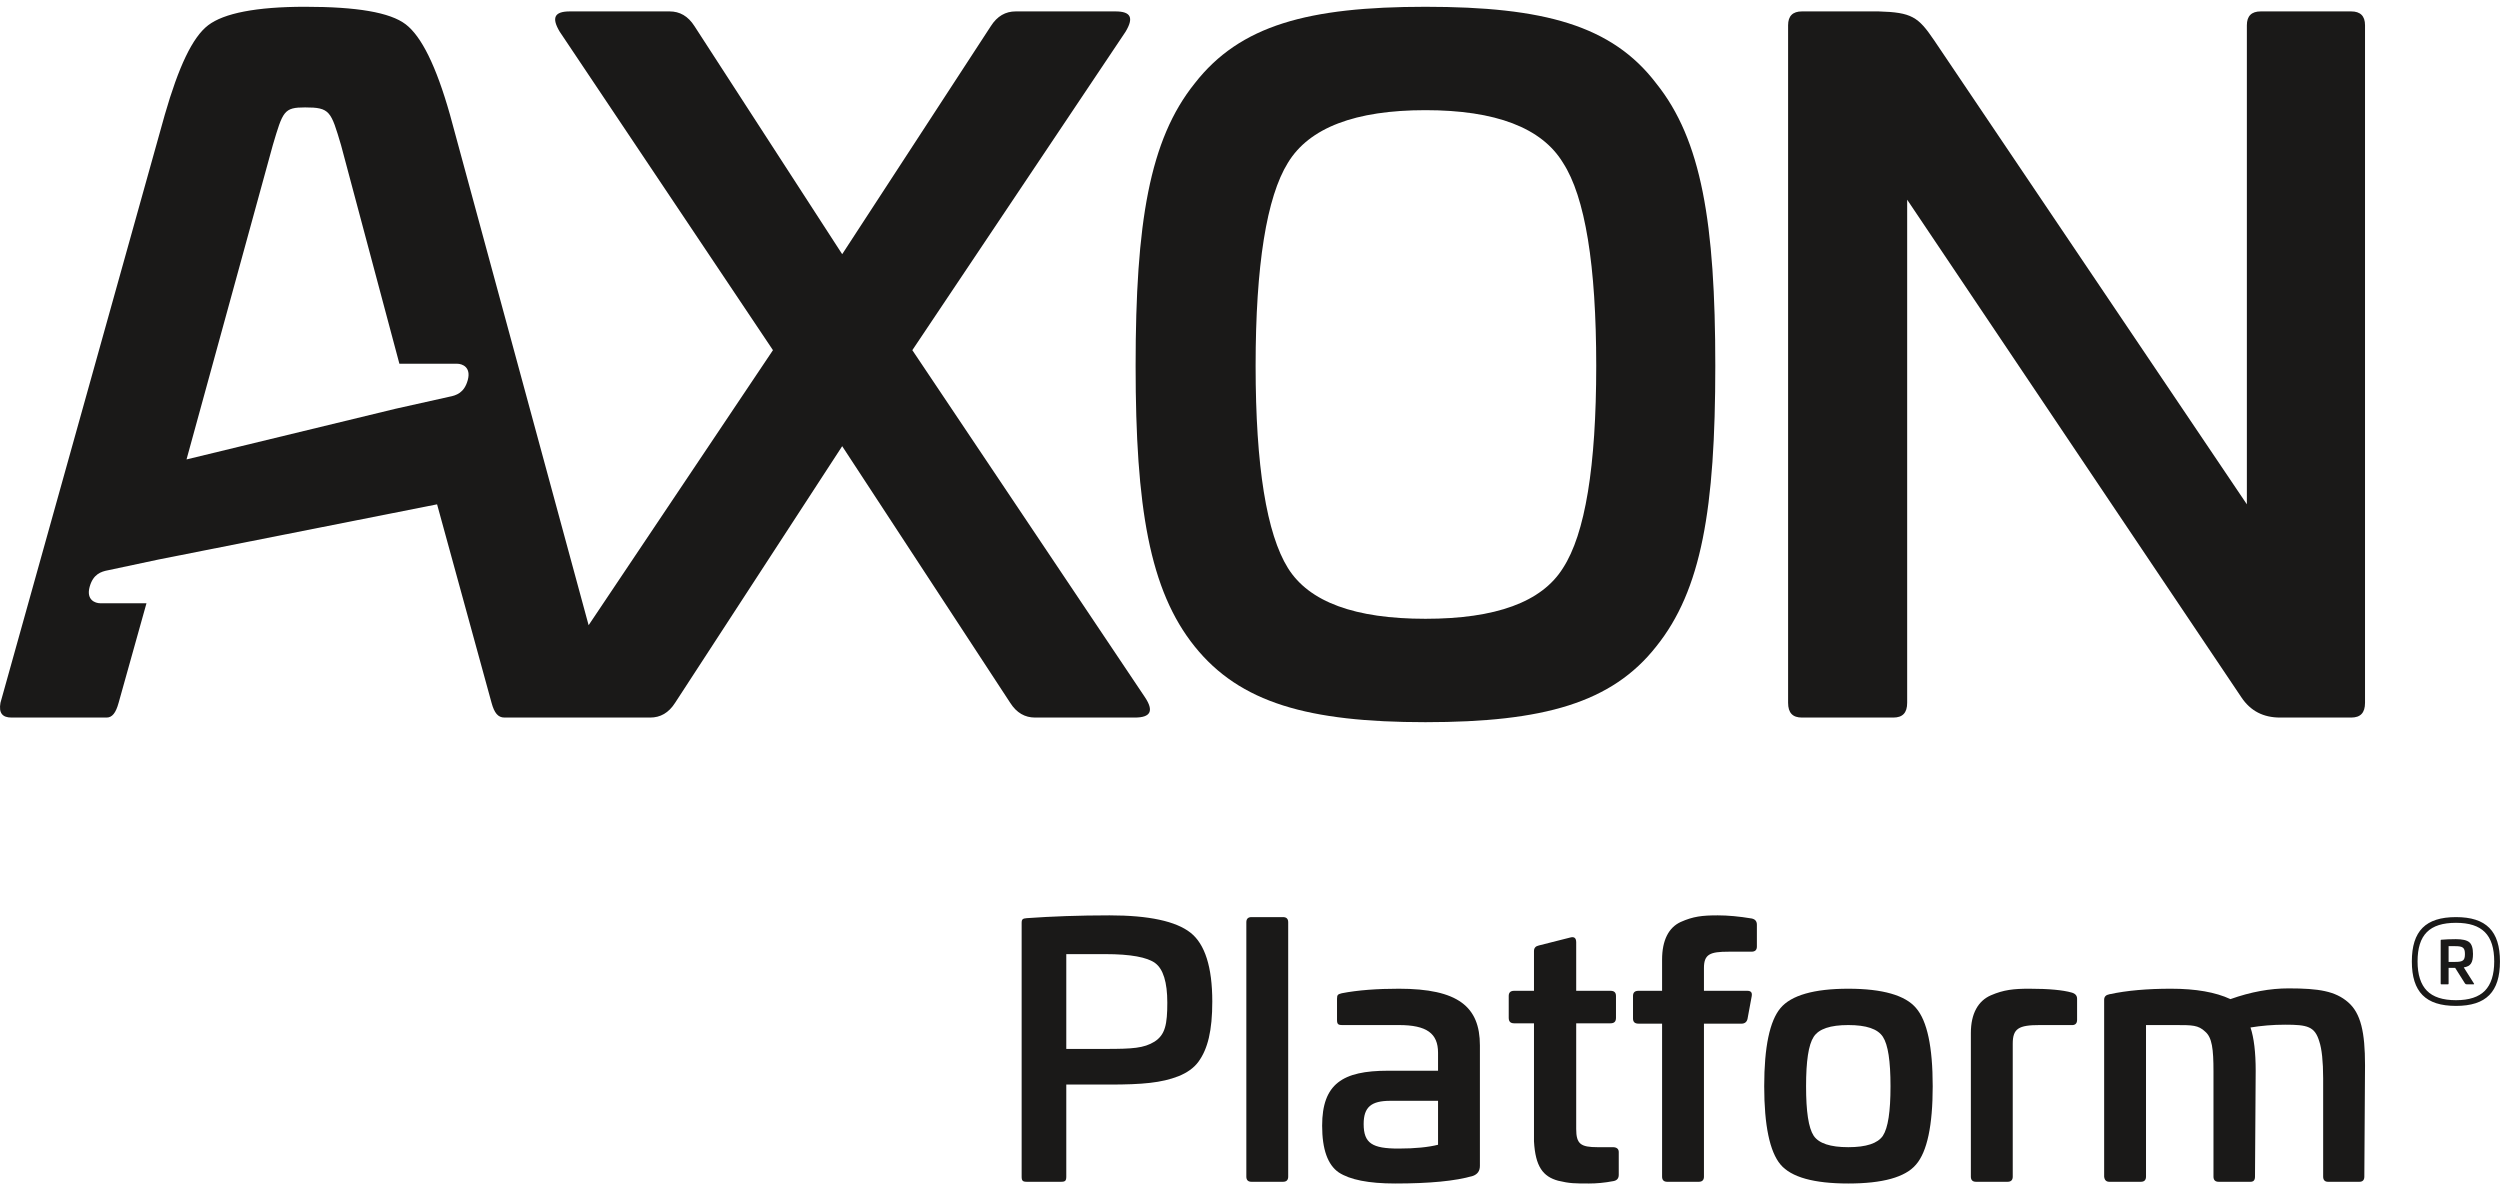 <?xml version="1.0" encoding="UTF-8" standalone="no"?>
<svg width="461px" height="219px" viewBox="0 0 461 219" version="1.1" xmlns="http://www.w3.org/2000/svg" xmlns:xlink="http://www.w3.org/1999/xlink">
    <!-- Generator: Sketch 40.3 (33839) - http://www.bohemiancoding.com/sketch -->
    <title>Slice 1</title>
    <desc>Created with Sketch.</desc>
    <defs></defs>
    <g id="Page-1" stroke="none" stroke-width="1" fill="none" fill-rule="evenodd">
        <g id="AXON_Platform_R_Logo_CMYK_Black" fill="#1A1918">
            <path d="M212.891,192.081 C210.914,193.291 208.872,193.421 203.831,193.421 L196.623,193.421 L196.623,175.94 L203.831,175.94 C208.491,175.94 211.55,176.512 213.018,177.597 C214.486,178.683 215.252,181.109 215.252,184.87 C215.252,188.891 214.87,190.803 212.891,192.081 L212.891,192.081 Z M204.597,168.792 C198.984,168.792 193.88,168.984 189.35,169.306 C188.584,169.369 188.391,169.499 188.391,170.2 L188.391,216.965 C188.391,217.728 188.584,217.921 189.35,217.921 L195.664,217.921 C196.431,217.921 196.623,217.728 196.623,216.965 L196.623,199.993 L204.597,199.993 C210.66,199.993 214.169,199.676 217.293,198.46 C218.888,197.821 220.164,196.928 220.995,195.78 C222.717,193.421 223.546,190.039 223.546,184.678 C223.546,178.366 222.205,174.091 219.527,171.987 C216.847,169.878 211.87,168.792 204.597,168.792 L204.597,168.792 Z" id="Fill-1"></path>
            <path d="M236.585,169.114 L230.78,169.114 C230.141,169.114 229.824,169.431 229.824,170.07 L229.824,216.965 C229.824,217.604 230.141,217.921 230.78,217.921 L236.585,217.921 C237.224,217.921 237.543,217.604 237.543,216.965 L237.543,170.07 C237.543,169.431 237.224,169.114 236.585,169.114" id="Fill-2"></path>
            <path d="M265.175,211.094 C263.388,211.541 260.965,211.796 257.902,211.796 C253.053,211.796 251.458,210.84 251.458,207.266 C251.458,204.138 252.861,202.99 256.37,202.99 L265.175,202.99 L265.175,211.094 L265.175,211.094 Z M257.965,182.32 C253.946,182.32 250.437,182.574 247.44,183.151 C246.736,183.343 246.546,183.405 246.546,184.169 L246.546,188.06 C246.546,188.829 246.736,189.021 247.502,189.021 L257.965,189.021 C263.069,189.021 265.175,190.548 265.175,194.123 L265.175,197.442 L255.923,197.442 C247.567,197.442 243.803,199.863 243.803,207.583 C243.803,211.926 244.824,214.793 246.866,216.196 C248.907,217.536 252.352,218.238 257.263,218.238 C263.58,218.238 268.365,217.791 271.62,216.835 C272.448,216.518 272.895,215.941 272.895,214.985 L272.895,192.782 C272.895,185.639 268.877,182.32 257.965,182.32 L257.965,182.32 Z" id="Fill-3"></path>
            <path d="M297.413,211.541 L294.607,211.541 C291.48,211.541 290.651,210.965 290.651,208.159 L290.651,188.699 L296.966,188.699 C297.667,188.699 297.987,188.382 297.987,187.681 L297.987,183.66 C297.987,183.021 297.667,182.704 296.966,182.704 L290.651,182.704 L290.651,173.769 C290.651,172.943 290.267,172.688 289.566,172.875 L283.76,174.345 C283.186,174.47 282.867,174.792 282.867,175.364 L282.867,182.704 L279.23,182.704 C278.529,182.704 278.209,183.021 278.209,183.66 L278.209,187.681 C278.209,188.382 278.529,188.699 279.23,188.699 L282.867,188.699 L282.867,210.455 C283.121,215.115 284.527,216.965 287.332,217.728 C289.438,218.238 290.459,218.238 293.01,218.238 C294.35,218.238 295.883,218.113 297.54,217.791 C298.179,217.666 298.498,217.282 298.498,216.643 L298.498,212.435 C298.498,211.858 298.114,211.541 297.413,211.541" id="Fill-4"></path>
            <path d="M323.011,169.369 C320.715,168.984 318.608,168.792 316.759,168.792 C313.888,168.792 312.229,168.984 309.932,170.008 C307.699,171.026 306.488,173.39 306.488,176.958 L306.488,182.704 L302.148,182.704 C301.446,182.704 301.127,183.021 301.127,183.66 L301.127,187.805 C301.127,188.444 301.446,188.761 302.148,188.761 L306.488,188.761 L306.488,216.965 C306.488,217.604 306.805,217.921 307.444,217.921 L313.249,217.921 C313.888,217.921 314.208,217.604 314.208,216.965 L314.208,188.761 L321.161,188.761 C321.735,188.761 322.117,188.444 322.244,187.873 L323.011,183.722 C323.138,183.021 322.883,182.704 322.182,182.704 L314.208,182.704 L314.208,178.491 C314.208,175.94 315.356,175.493 318.738,175.493 L322.948,175.493 C323.65,175.493 323.969,175.177 323.969,174.538 L323.969,170.517 C323.969,169.878 323.65,169.499 323.011,169.369" id="Fill-5"></path>
            <path d="M347.204,209.437 C346.248,210.84 344.141,211.541 340.824,211.541 C337.507,211.541 335.401,210.84 334.445,209.437 C333.486,207.967 333.04,204.97 333.04,200.31 C333.04,195.655 333.486,192.658 334.445,191.187 C335.401,189.722 337.507,189.021 340.824,189.021 C344.141,189.021 346.248,189.722 347.204,191.187 C348.162,192.658 348.609,195.655 348.609,200.31 C348.609,204.97 348.162,207.967 347.204,209.437 L347.204,209.437 Z M340.824,182.32 C334.507,182.32 330.297,183.53 328.32,185.894 C326.341,188.252 325.32,193.037 325.32,200.31 C325.32,207.52 326.341,212.372 328.32,214.731 C330.297,217.089 334.507,218.238 340.824,218.238 C347.141,218.238 351.352,217.089 353.328,214.731 C355.37,212.372 356.391,207.52 356.391,200.31 C356.391,193.037 355.37,188.252 353.328,185.894 C351.352,183.53 347.141,182.32 340.824,182.32 L340.824,182.32 Z" id="Fill-6"></path>
            <path d="M381.994,183.021 C380.399,182.574 377.849,182.32 374.21,182.32 C371.339,182.32 369.49,182.512 367.129,183.53 C364.768,184.553 363.427,186.912 363.427,190.486 L363.427,216.965 C363.427,217.604 363.747,217.921 364.386,217.921 L370.191,217.921 C370.83,217.921 371.15,217.604 371.15,216.965 L371.15,192.465 C371.15,189.655 372.233,189.021 376.124,189.021 L381.932,189.021 C382.633,189.083 383.015,188.761 383.015,188.06 L383.015,184.169 C383.015,183.598 382.695,183.213 381.994,183.021" id="Fill-7"></path>
            <g id="Group-11" transform="translate(0, 1)">
                <path d="M422.011,181.257 C418.629,181.257 415.057,181.896 411.291,183.237 C408.548,181.959 404.912,181.32 400.319,181.32 C396.044,181.32 392.215,181.637 388.961,182.343 C388.324,182.468 388.005,182.79 388.005,183.361 L388.005,215.965 C388.07,216.604 388.387,216.921 388.961,216.921 L394.769,216.921 C395.405,216.921 395.724,216.604 395.724,215.965 L395.724,188.021 L401.148,188.021 C404.273,188.021 405.358,188.021 406.634,189.232 C407.909,190.317 408.166,192.421 408.166,196.567 L408.166,215.965 C408.166,216.604 408.486,216.921 409.122,216.921 L414.992,216.921 C415.567,216.921 415.821,216.604 415.821,215.965 L415.948,196.442 C415.948,193.06 415.631,190.38 414.992,188.468 C416.969,188.146 419.076,187.954 421.372,187.954 C425.52,187.954 426.86,188.276 427.689,191.081 C428.136,192.421 428.39,194.717 428.39,197.845 L428.39,215.965 C428.39,216.604 428.71,216.921 429.284,216.921 L435.089,216.921 C435.663,216.921 435.983,216.604 435.983,215.965 L436.11,195.419 C436.11,189.356 435.344,185.85 432.985,183.808 C430.624,181.766 427.624,181.257 422.011,181.257" id="Fill-8"></path>
                <path d="M86.253,69.098 C85.611,71.441 84.144,71.918 82.845,72.162 L72.901,74.384 L34.394,83.72 L50.3,25.786 C52.171,19.485 52.342,18.807 56.257,18.807 C60.852,18.807 61.023,19.485 62.894,25.786 L72.545,61.944 L72.555,61.979 L73.648,66.075 L84.306,66.075 C85.207,66.075 86.918,66.673 86.253,69.098 L86.253,69.098 Z M209.257,131.318 C212.15,131.318 212.834,130.129 211.13,127.573 L168.235,63.571 L207.556,4.847 C209.088,2.294 208.576,1.104 205.683,1.104 L187.3,1.104 C185.428,1.104 183.895,1.954 182.706,3.826 L155.3,45.872 L128.065,3.826 C126.873,1.954 125.34,1.104 123.47,1.104 L105.085,1.104 C102.192,1.104 101.682,2.294 103.212,4.847 L142.533,63.571 L108.542,114.287 L82.981,20.169 C80.427,11.144 77.704,5.697 74.811,3.486 C71.917,1.275 65.789,0.25 56.257,0.25 C47.234,0.25 41.278,1.446 38.383,3.657 C35.49,5.868 32.936,11.315 30.384,20.169 L0.085,128.595 C-0.255,130.469 0.425,131.318 2.128,131.318 L19.661,131.318 C20.681,131.318 21.361,130.469 21.873,128.595 L27.01,110.239 L18.477,110.239 C17.576,110.239 15.865,109.642 16.53,107.216 C17.172,104.873 18.638,104.396 19.938,104.153 L29.252,102.172 L80.597,91.999 L82.916,100.45 L82.917,100.453 L90.641,128.595 C91.152,130.469 91.833,131.318 93.023,131.318 L119.893,131.318 C121.766,131.318 123.299,130.466 124.491,128.596 L155.3,81.275 L186.28,128.596 C187.469,130.466 189.002,131.318 190.875,131.318 L209.257,131.318 L209.257,131.318 Z" id="Fill-10"></path>
            </g>
            <path d="M237.491,104.743 C233.577,98.447 231.535,86.021 231.535,67.464 C231.535,48.913 233.577,36.316 237.491,30.019 C241.408,23.552 249.918,20.315 262.853,20.315 C275.791,20.315 284.301,23.552 288.218,30.019 C292.301,36.316 294.345,48.913 294.345,67.464 C294.345,86.021 292.301,98.447 288.218,104.743 C284.301,111.04 275.791,114.105 262.853,114.105 C249.918,114.105 241.408,111.04 237.491,104.743 L237.491,104.743 Z M305.408,119.211 C313.748,108.827 316.301,93.85 316.301,67.464 C316.301,41.085 313.748,25.765 305.408,15.38 C297.239,4.658 284.641,1.252 262.853,1.252 C241.237,1.252 228.642,4.658 220.301,15.38 C211.961,25.765 209.408,41.085 209.408,67.464 C209.408,93.507 211.961,108.827 220.301,119.211 C228.642,129.596 241.237,133.17 262.853,133.17 C284.641,133.17 297.239,129.596 305.408,119.211 L305.408,119.211 Z" id="Fill-12"></path>
            <path d="M433.557,2.104 L416.876,2.104 C415.174,2.104 414.322,2.954 414.322,4.658 L414.322,92.998 L356.619,7.38 C353.726,3.125 352.534,2.273 346.406,2.104 L332.278,2.104 C330.577,2.104 329.725,2.954 329.725,4.658 L329.725,129.596 C329.725,131.466 330.577,132.318 332.278,132.318 L349.128,132.318 C350.832,132.318 351.682,131.466 351.682,129.596 L351.682,36.825 L413.302,128.573 C415.003,131.129 417.387,132.318 420.45,132.318 L433.557,132.318 C435.258,132.318 436.11,131.466 436.11,129.596 L436.11,4.658 C436.11,2.954 435.258,2.104 433.557,2.104" id="Fill-13"></path>
            <path d="M451.522,174.472 L451.522,177.376 L452.707,177.376 C454.15,177.376 454.534,177.137 454.534,175.934 C454.534,174.73 454.15,174.472 452.707,174.472 L451.522,174.472 L451.522,174.472 Z M455.33,173.742 C455.785,174.107 456.019,174.838 456.019,175.891 C456.019,177.526 455.593,178.191 454.319,178.388 L456.192,181.357 C456.258,181.465 456.234,181.507 456.108,181.507 L454.838,181.507 C454.707,181.507 454.6,181.442 454.534,181.334 L452.731,178.472 L451.522,178.472 L451.522,181.376 C451.522,181.465 451.48,181.507 451.415,181.507 L450.169,181.507 C450.103,181.507 450.061,181.465 450.061,181.376 L450.061,173.395 C450.061,173.329 450.103,173.287 450.169,173.287 C450.899,173.222 451.803,173.18 452.857,173.18 C454.061,173.18 454.881,173.372 455.33,173.742 L455.33,173.742 Z M445.799,177.292 C445.799,179.723 446.38,181.526 447.522,182.692 C448.661,183.854 450.45,184.435 452.881,184.435 C455.311,184.435 457.073,183.854 458.215,182.692 C459.354,181.526 459.934,179.723 459.934,177.292 C459.934,172.407 457.719,170.168 452.881,170.168 C447.995,170.168 445.799,172.383 445.799,177.292 L445.799,177.292 Z M444.745,177.292 C444.745,171.676 447.284,169.114 452.881,169.114 C458.45,169.114 460.993,171.676 460.993,177.292 C460.993,182.903 458.45,185.489 452.881,185.489 C447.284,185.489 444.745,182.903 444.745,177.292 L444.745,177.292 Z" id="Fill-14"></path>
        </g>
    </g>
</svg>